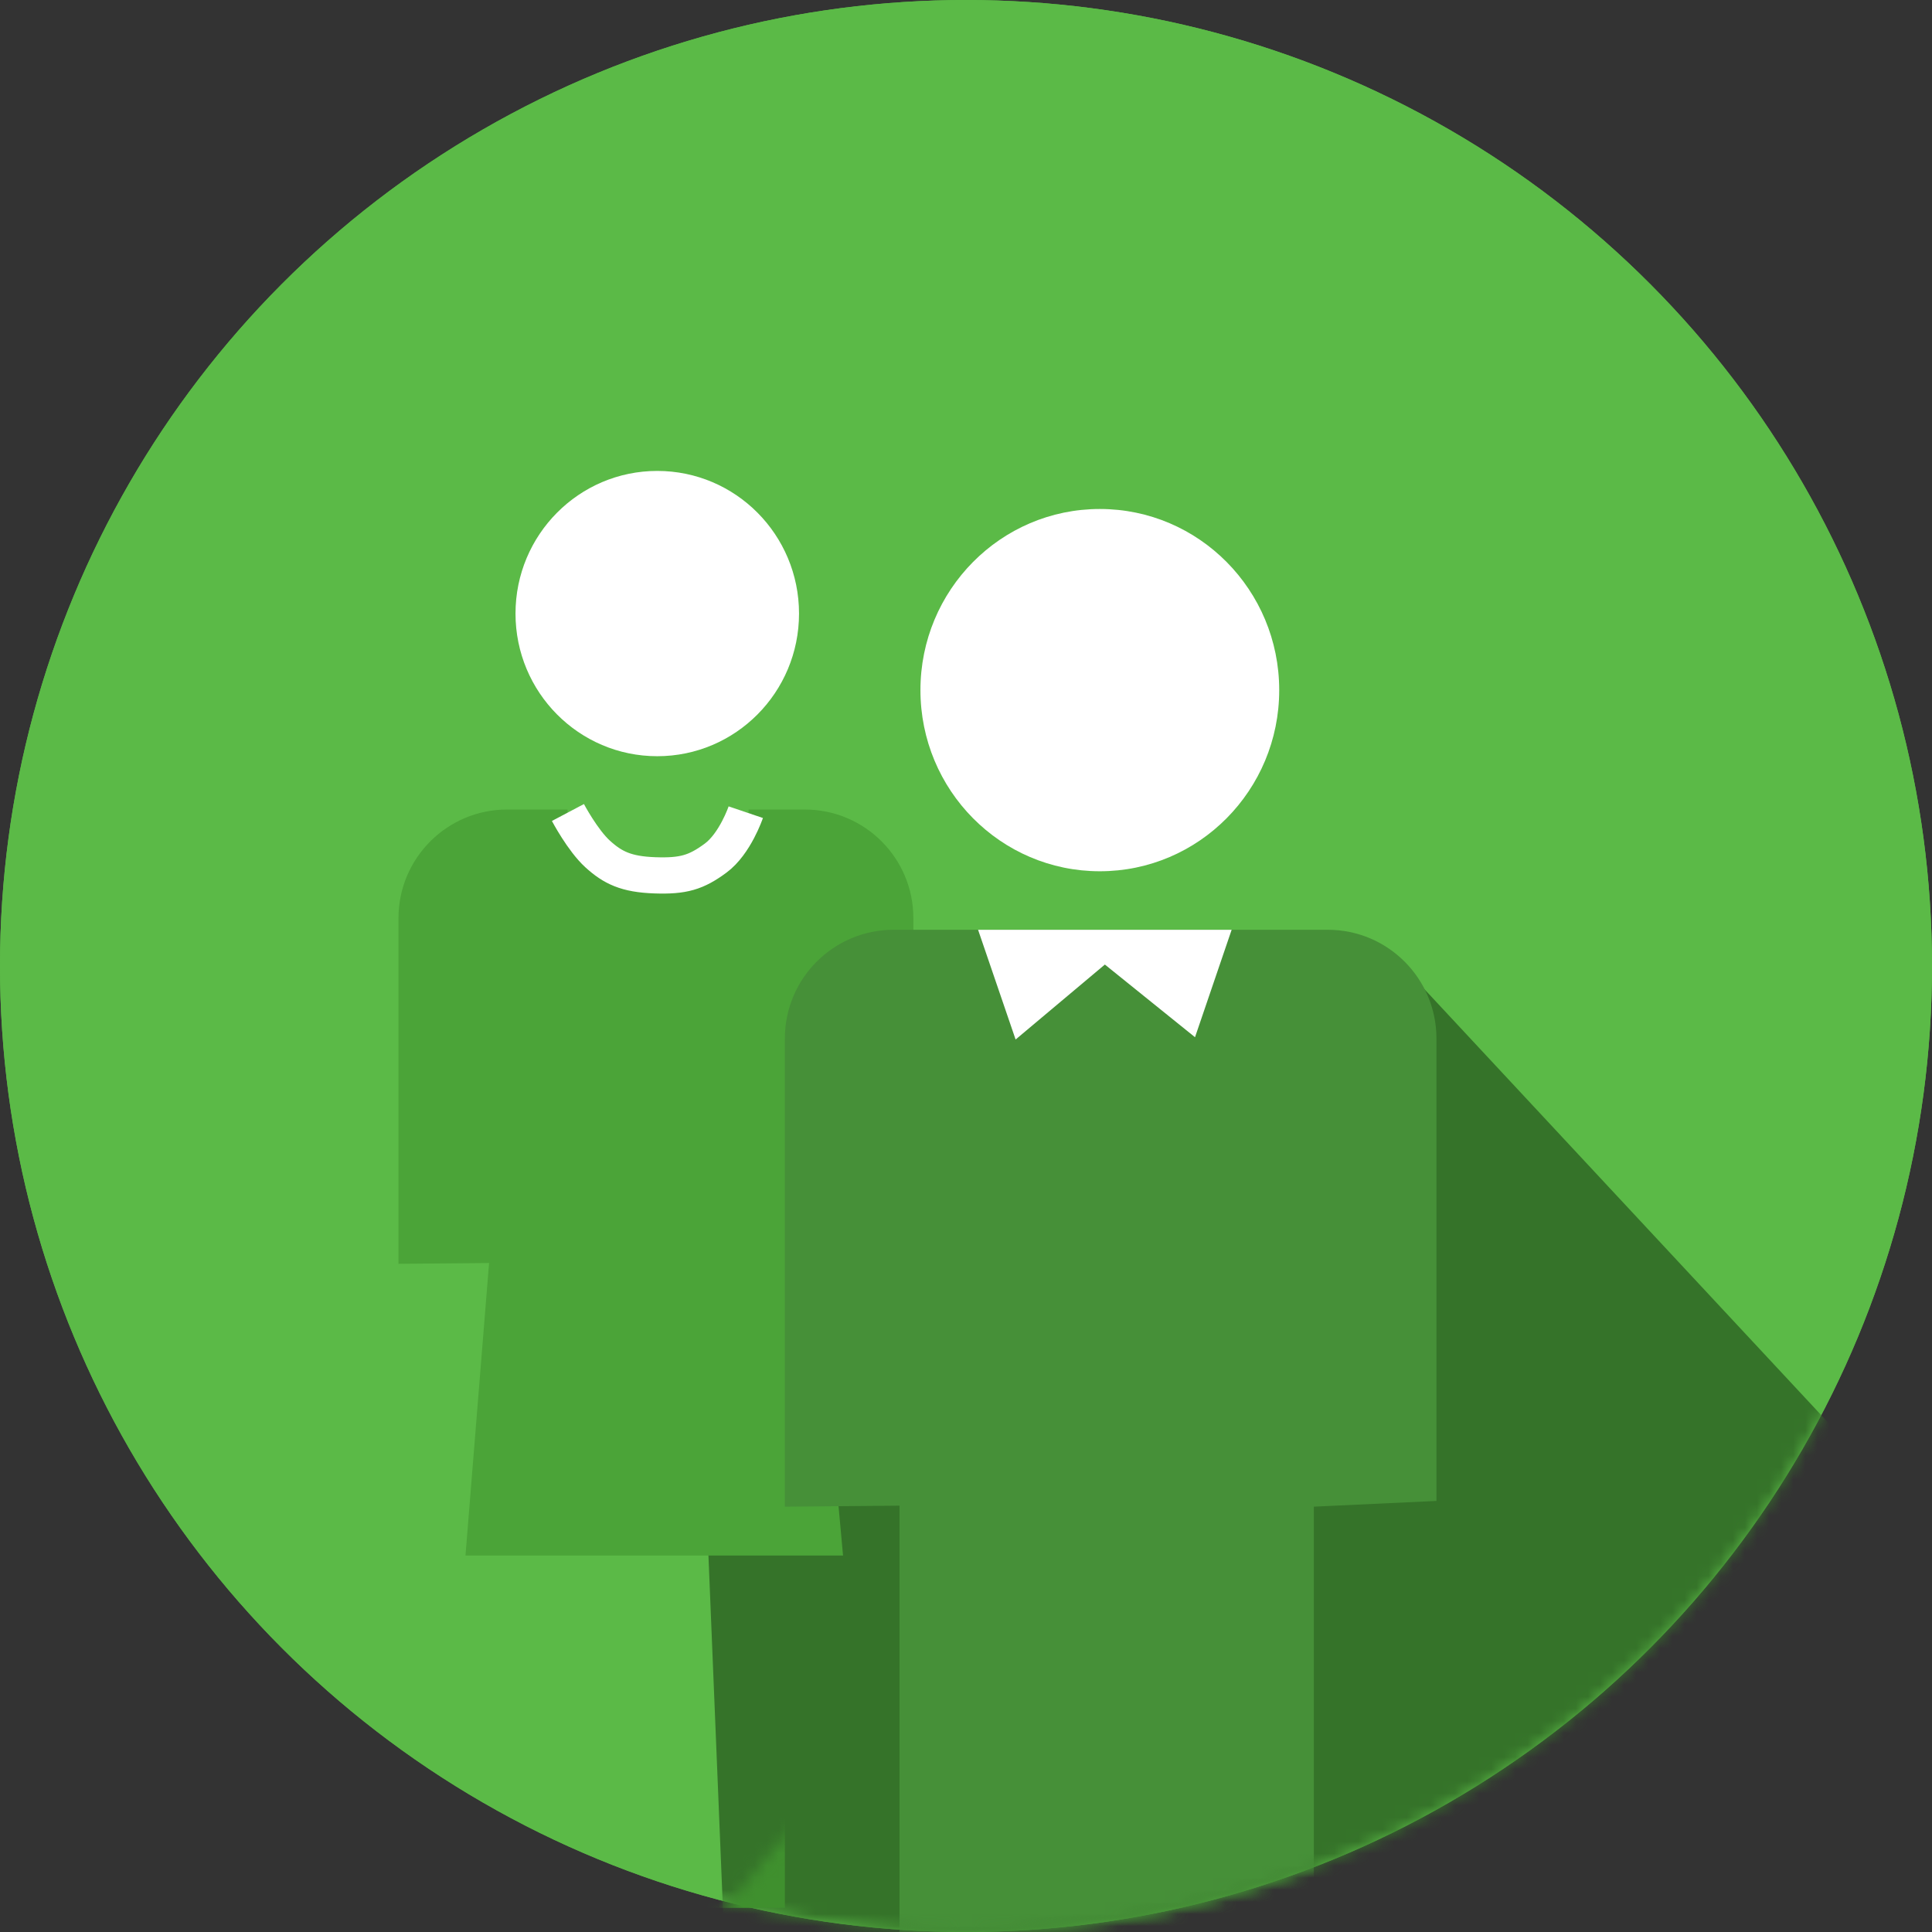 <?xml version="1.0" encoding="UTF-8" standalone="no"?>
<svg width="160px" height="160px" viewBox="0 0 160 160" version="1.1" xmlns="http://www.w3.org/2000/svg" xmlns:xlink="http://www.w3.org/1999/xlink">
    <rect x="0" y="0" width="160" height="160" fill="#333333" stroke="none"/>
    <!-- Generator: Sketch 41.2 (35397) - http://www.bohemiancoding.com/sketch -->
    <title>Slice 1</title>
    <desc>Created with Sketch.</desc>
    <defs>
        <circle id="path-1" cx="80" cy="80" r="80"></circle>
        <circle id="path-3" cx="80" cy="80" r="80"></circle>
    </defs>
    <g id="Page-1" stroke="none" stroke-width="1" fill="none" fill-rule="evenodd">
        <g id="Group-42">
            <mask id="mask-2" fill="white">
                <use xlink:href="#path-1"></use>
            </mask>
            <use id="Mask" fill="#5BBA47" xlink:href="#path-1"></use>
            <mask id="mask-4" fill="white">
                <use xlink:href="#path-3"></use>
            </mask>
            <use id="Mask" fill="#5BBA47" xlink:href="#path-3"></use>
            <polygon id="Path-2" fill="#357329" mask="url(#mask-4)" points="97 160.579 156.591 175.658 173.048 141.05 115.244 79 57.318 95.816 60.015 161.646"></polygon>
            <rect id="Rectangle-40" fill="#3F902E" mask="url(#mask-4)" x="45" y="125" width="20" height="33"></rect>
            <ellipse id="Oval-4" fill="#FFFFFF" mask="url(#mask-4)" cx="54.432" cy="50.813" rx="11.74" ry="11.813"></ellipse>
            <path d="M62,67.042 L66.65,67.042 C71.616,67.042 75.641,71.064 75.641,76.035 L75.641,99.937 C70.946,102.894 67.616,104.664 67.616,104.664 L69.817,128.822 L38.549,128.822 L40.503,104.598 L33,104.664 L33,76.042 C33,71.071 37.031,67.042 41.991,67.042 L47,67.042 C47.034,69.784 50.379,72 54.5,72 C58.621,72 61.966,69.784 62,67.042 Z" id="Combined-Shape" fill="#4BA438" mask="url(#mask-4)"></path>
            <ellipse id="Oval-4" fill="#FFFFFF" mask="url(#mask-4)" cx="91.083" cy="57.153" rx="14.856" ry="15.001"></ellipse>
            <path d="M106.7,163.143 C107.583,162.607 108.327,162.253 108.806,162.253 L108.806,124.776 L118.961,124.301 L118.961,86.008 C118.961,81.033 114.931,77 109.96,77 L74.001,77 C69.034,77 65,81.03 65,86 L65,124.776 L74.494,124.693 L74.494,166.13 L106.7,163.143 Z" id="Combined-Shape" fill="#469038" mask="url(#mask-4)"></path>
            <polygon id="Rectangle-17" fill="#FFFFFF" mask="url(#mask-4)" points="81 77 102 77 98.966 85.898 91.5 79.88 84.108 86.088"></polygon>
            <path d="M47.033,67.288 C47.033,67.288 48.25,69.591 49.493,70.723 C50.737,71.855 51.859,72.407 54.224,72.49 C56.589,72.573 57.651,72.256 59.264,71.066 C60.876,69.876 61.762,67.262 61.762,67.262" id="Path-83" stroke="#FFFFFF" stroke-width="3" mask="url(#mask-4)"></path>
        </g>
    </g>
</svg>